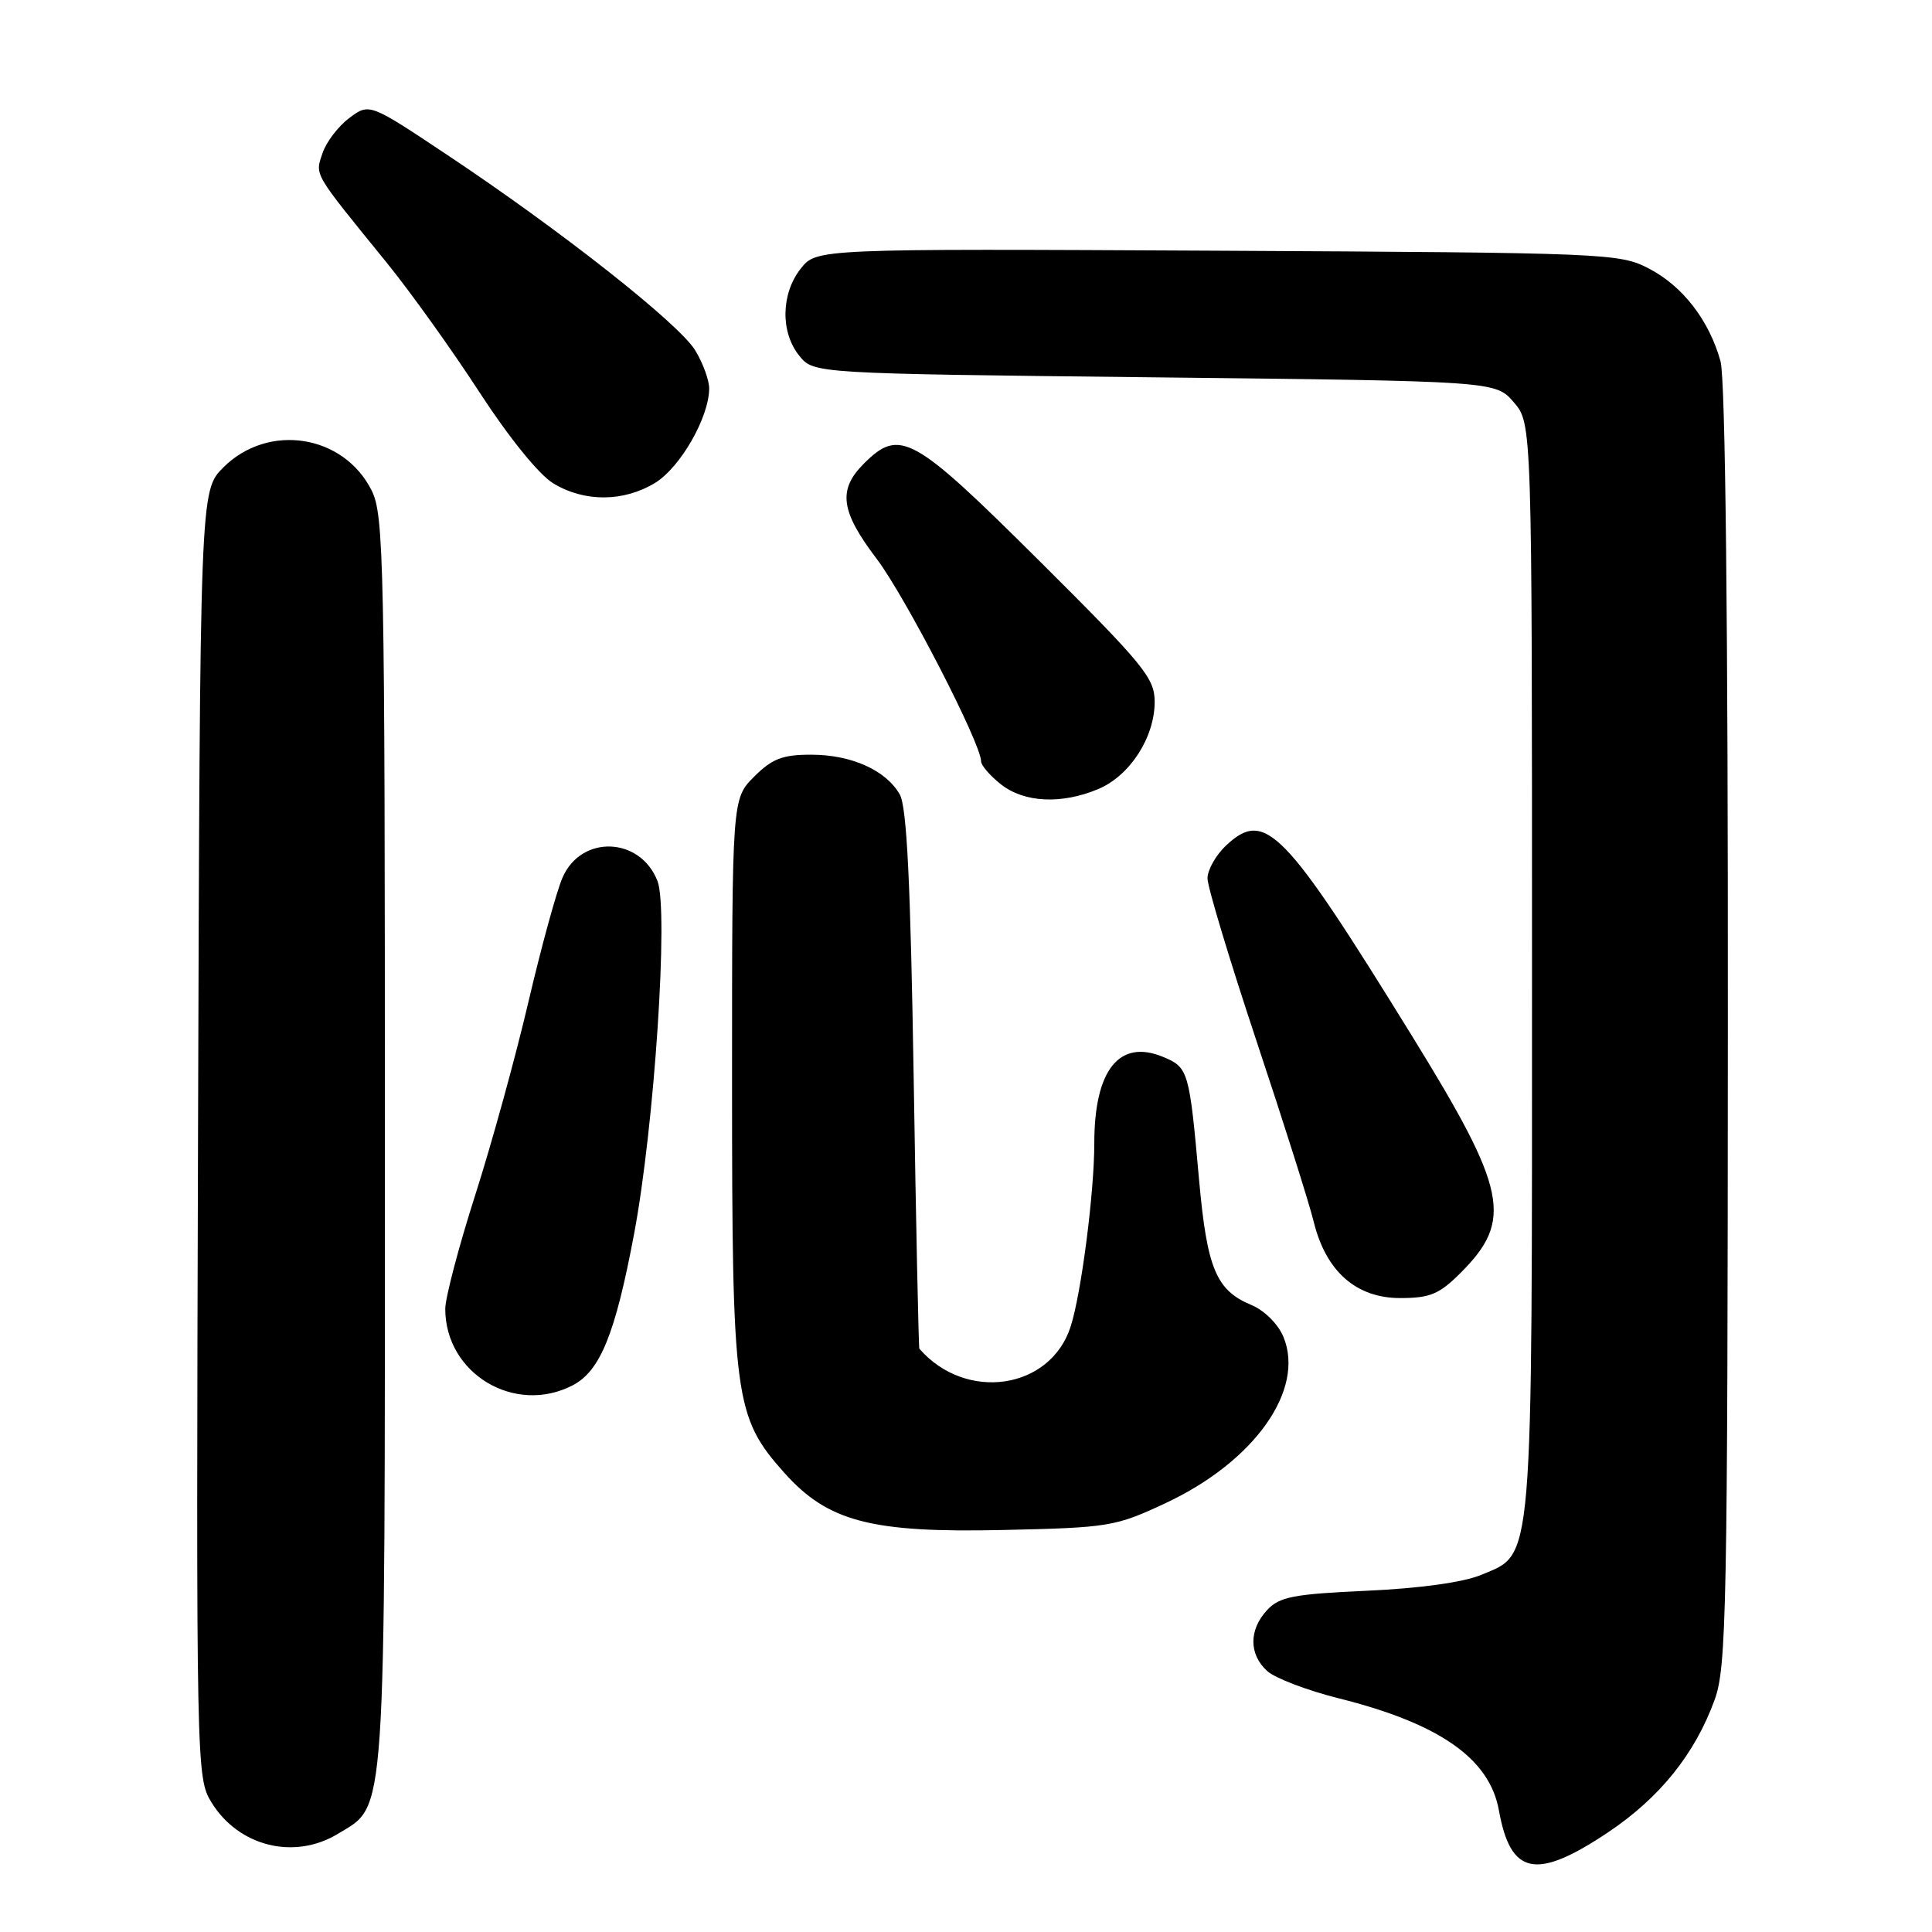 <?xml version="1.0" encoding="UTF-8" standalone="no"?>
<!DOCTYPE svg PUBLIC "-//W3C//DTD SVG 1.1//EN" "http://www.w3.org/Graphics/SVG/1.1/DTD/svg11.dtd" >
<svg xmlns="http://www.w3.org/2000/svg" xmlns:xlink="http://www.w3.org/1999/xlink" version="1.1" viewBox="0 0 256 256">
 <g >
 <path fill="currentColor"
d=" M 213.04 242.82 C 219.92 238.22 224.59 232.42 227.21 225.20 C 228.77 220.91 228.92 213.14 228.95 136.00 C 228.98 82.35 228.62 50.18 227.98 47.88 C 226.48 42.46 222.98 37.92 218.50 35.59 C 214.61 33.56 213.02 33.49 161.34 33.22 C 108.18 32.95 108.18 32.95 106.09 35.61 C 103.48 38.93 103.40 44.04 105.91 47.14 C 107.82 49.50 107.82 49.50 153.00 50.00 C 198.18 50.50 198.18 50.50 200.59 53.31 C 203.00 56.11 203.00 56.11 203.00 128.09 C 203.00 208.61 203.24 205.74 196.29 208.67 C 193.93 209.66 188.21 210.46 181.16 210.78 C 171.41 211.22 169.54 211.58 167.91 213.33 C 165.47 215.94 165.47 219.21 167.91 221.42 C 168.96 222.37 173.21 223.99 177.36 225.03 C 190.73 228.37 197.37 233.01 198.61 239.87 C 200.16 248.49 203.52 249.17 213.04 242.82 Z  M 44.81 242.97 C 51.23 239.06 51.00 242.48 51.00 151.28 C 51.00 74.47 50.87 68.25 49.25 65.00 C 45.53 57.56 35.54 56.00 29.59 61.94 C 26.50 65.04 26.50 65.04 26.24 150.27 C 25.99 234.33 26.02 235.55 28.01 238.81 C 31.61 244.68 39.01 246.51 44.81 242.97 Z  M 154.45 199.17 C 166.23 193.66 172.96 184.15 170.06 177.14 C 169.36 175.45 167.54 173.64 165.84 172.93 C 161.15 170.99 159.94 168.11 158.88 156.31 C 157.59 141.84 157.47 141.44 154.10 140.04 C 148.30 137.64 145.00 141.79 145.00 151.49 C 145.00 157.98 143.29 171.29 141.88 175.73 C 139.22 184.14 127.98 185.80 121.82 178.71 C 121.72 178.59 121.38 162.53 121.07 143.00 C 120.65 116.88 120.16 106.91 119.22 105.26 C 117.38 102.05 112.81 100.00 107.47 100.00 C 103.69 100.00 102.31 100.53 99.92 102.92 C 97.00 105.85 97.00 105.85 97.00 143.31 C 97.00 185.38 97.31 187.73 103.92 195.15 C 109.71 201.63 115.43 203.13 133.01 202.73 C 146.97 202.42 147.80 202.28 154.45 199.17 Z  M 75.87 183.57 C 79.53 181.67 81.52 176.79 84.02 163.50 C 86.71 149.21 88.61 120.55 87.12 116.74 C 84.83 110.87 77.02 110.58 74.54 116.28 C 73.76 118.05 71.73 125.46 70.02 132.75 C 68.32 140.04 65.14 151.57 62.96 158.38 C 60.78 165.20 59.00 171.97 59.00 173.43 C 59.00 182.01 68.20 187.53 75.87 183.57 Z  M 193.54 168.66 C 200.52 161.68 199.71 157.71 187.16 137.37 C 170.10 109.72 167.63 107.18 162.44 112.05 C 161.10 113.32 160.00 115.27 160.00 116.39 C 160.00 117.51 162.93 127.22 166.50 137.96 C 170.08 148.71 173.49 159.48 174.08 161.91 C 175.69 168.46 179.70 172.00 185.52 172.00 C 189.49 172.00 190.71 171.49 193.54 168.66 Z  M 145.51 104.56 C 149.70 102.81 152.99 97.73 153.00 93.01 C 153.00 89.84 151.61 88.14 137.66 74.26 C 120.93 57.63 119.23 56.68 114.45 61.45 C 111.00 64.91 111.38 67.74 116.15 74.03 C 119.93 79.00 130.00 98.53 130.00 100.88 C 130.00 101.42 131.19 102.79 132.63 103.93 C 135.72 106.36 140.63 106.60 145.51 104.56 Z  M 86.81 63.98 C 90.14 61.94 93.94 55.33 93.97 51.50 C 93.98 50.40 93.15 48.11 92.11 46.41 C 89.95 42.87 74.23 30.48 59.22 20.50 C 48.94 13.65 48.94 13.65 46.28 15.64 C 44.82 16.73 43.22 18.83 42.73 20.31 C 41.74 23.27 41.42 22.72 51.22 34.78 C 54.37 38.66 59.90 46.38 63.52 51.96 C 67.40 57.93 71.41 62.89 73.30 64.04 C 77.42 66.55 82.63 66.53 86.81 63.98 Z "/>
</g>
</svg>